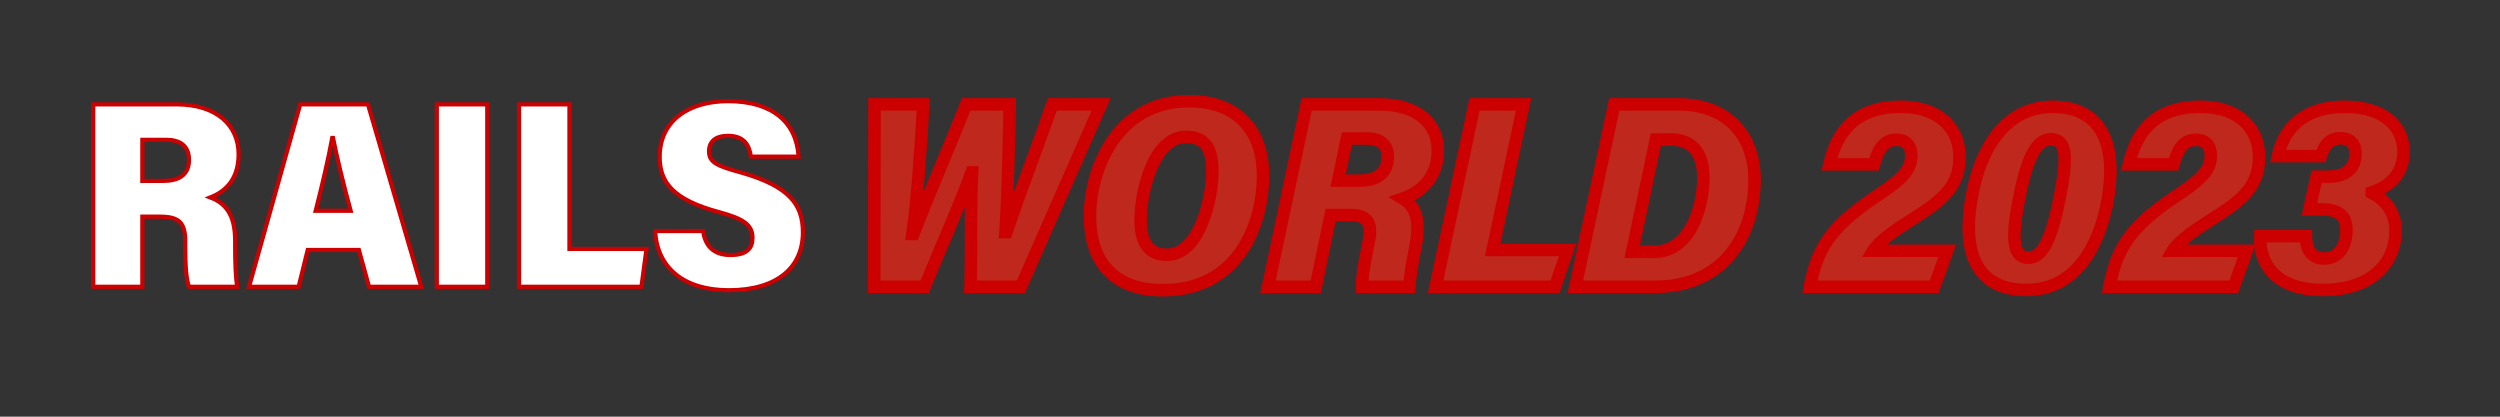 <svg class=""  viewBox="0 0 600 100" fill="#CC0000" stroke="#CC0000" xmlns="http://www.w3.org/2000/svg">
    
<rect x="0" y="0" width="600" height="100" fill="#333333" stroke="none"/>
    
<path d="M 38.321 51.99 L 34.161 51.99 L 34.161 68.822 L 22.385 68.822 L 22.385 25.046 L 42.353 25.046 C 52.017 25.046 57.265 30.102 57.265 37.014 C 57.265 42.902 54.257 45.91 50.481 47.382 C 55.089 49.11 56.433 52.822 56.433 57.878 L 56.433 59.222 C 56.433 62.87 56.561 66.71 56.945 68.822 L 45.361 68.822 C 44.721 67.03 44.465 64.214 44.465 59.222 L 44.465 58.006 C 44.465 53.398 42.993 51.99 38.321 51.99 Z M 34.161 33.558 L 34.161 43.414 L 39.217 43.414 C 42.801 43.414 45.361 42.07 45.361 38.358 C 45.361 34.902 43.057 33.558 39.985 33.558 L 34.161 33.558 Z M 86.136 59.99 L 73.848 59.99 L 71.672 68.822 L 59.768 68.822 L 72.056 25.046 L 88.312 25.046 L 101.112 68.822 L 88.568 68.822 L 86.136 59.99 Z M 75.768 50.582 L 84.152 50.582 C 82.36 43.99 80.824 37.654 79.928 33.11 L 79.736 33.11 C 78.84 37.974 77.368 44.31 75.768 50.582 Z M 104.84 25.046 L 116.936 25.046 L 116.936 68.822 L 104.84 68.822 L 104.84 25.046 Z M 124.568 68.822 L 124.568 25.046 L 136.664 25.046 L 136.664 59.734 L 155.16 59.734 L 153.944 68.822 L 124.568 68.822 Z M 157.238 55.446 L 168.758 55.446 C 169.206 59.03 171.318 61.206 175.286 61.206 C 179.318 61.206 180.598 59.542 180.598 57.11 C 180.598 53.974 178.486 52.502 172.534 50.902 C 161.59 47.958 158.326 43.798 158.326 37.654 C 158.326 28.822 165.494 24.278 174.71 24.278 C 185.526 24.278 191.158 29.462 191.67 37.59 L 180.214 37.59 C 179.83 34.838 178.614 32.598 174.71 32.598 C 171.766 32.598 170.166 33.942 170.166 36.31 C 170.166 38.998 172.086 39.83 177.974 41.43 C 189.494 44.758 192.694 49.11 192.694 55.766 C 192.694 64.15 186.55 69.654 174.902 69.654 C 164.086 69.654 157.686 64.214 157.238 55.446 Z" fill="white" stroke="#CC0000"></path>
<path d="M 221.913 68.822 L 209.817 68.822 L 209.881 25.046 L 221.593 25.046 C 220.953 36.438 220.057 48.918 218.969 56.15 L 219.225 56.15 C 222.745 46.998 227.737 35.478 231.897 25.046 L 242.329 25.046 C 242.137 33.558 241.945 46.358 241.305 55.702 L 241.561 55.702 C 243.865 48.662 250.329 31.51 252.569 25.046 L 264.281 25.046 L 245.017 68.822 L 232.921 68.822 C 233.177 59.926 232.857 49.11 233.305 41.366 L 233.177 41.366 C 230.361 49.238 225.241 60.63 221.913 68.822 Z M 285.398 24.278 C 297.174 24.278 303.126 31.574 303.126 42.134 C 303.126 53.206 297.686 69.654 279.062 69.654 C 266.902 69.654 261.59 62.422 261.59 51.862 C 261.59 41.046 267.734 24.278 285.398 24.278 Z M 284.63 32.854 C 276.886 32.854 273.75 45.974 273.75 52.758 C 273.75 58.326 275.798 61.142 280.022 61.142 C 288.086 61.142 290.966 47.254 290.966 41.11 C 290.966 35.606 289.238 32.854 284.63 32.854 Z M 324.096 51.606 L 319.36 51.606 L 315.776 68.822 L 304.32 68.822 L 313.6 25.046 L 331.008 25.046 C 340.416 25.046 345.088 29.846 345.088 36.054 C 345.088 42.006 341.696 45.91 336.704 47.638 C 339.904 49.558 340.992 53.078 339.648 59.542 C 338.624 64.47 338.368 67.222 338.24 68.822 L 326.912 68.822 C 326.848 67.478 327.104 64.598 328.32 58.902 C 329.344 54.358 329.024 51.606 324.096 51.606 Z M 323.264 33.238 L 321.152 43.35 L 326.208 43.35 C 330.816 43.35 333.056 41.238 333.056 37.59 C 333.056 34.326 330.688 33.238 328.128 33.238 L 323.264 33.238 Z M 344.546 68.822 L 353.89 25.046 L 365.666 25.046 L 358.242 59.99 L 376.226 59.99 L 373.218 68.822 L 344.546 68.822 Z M 378.086 68.822 L 387.43 25.046 L 402.854 25.046 C 415.078 25.046 421.094 33.11 421.094 43.094 C 421.094 56.534 413.606 68.822 397.35 68.822 L 378.086 68.822 Z M 397.414 33.494 L 391.718 60.438 L 397.03 60.438 C 405.542 60.438 408.806 49.878 408.806 42.646 C 408.806 36.118 405.542 33.494 401.126 33.494 L 397.414 33.494 Z M 464.207 68.822 L 434.383 68.822 L 434.511 68.118 C 436.495 58.326 440.463 53.59 451.599 46.23 C 456.847 42.71 458.703 40.47 458.703 37.398 C 458.703 34.774 457.359 33.558 455.119 33.558 C 452.367 33.558 450.895 35.35 449.743 39.446 L 439.055 39.446 C 440.463 33.302 443.983 25.622 456.143 25.622 C 466.191 25.622 470.287 31.574 470.287 37.654 C 470.287 43.99 467.087 47.51 459.919 51.99 C 454.543 55.382 450.895 57.942 449.551 60.182 L 467.343 60.182 L 464.207 68.822 Z M 492.601 25.622 C 505.466 25.622 508.218 36.374 505.593 49.238 C 503.609 58.838 498.361 69.59 486.329 69.59 C 473.593 69.59 470.777 59.542 473.401 46.23 C 475.449 35.734 481.273 25.622 492.601 25.622 Z M 492.218 33.43 C 488.313 33.43 486.265 39.126 484.601 47.574 C 482.745 56.854 482.873 61.846 486.841 61.846 C 490.105 61.846 492.281 57.686 494.266 47.766 C 496.121 38.294 496.314 33.43 492.218 33.43 Z M 536.1 68.822 L 506.276 68.822 L 506.404 68.118 C 508.388 58.326 512.356 53.59 523.492 46.23 C 528.74 42.71 530.596 40.47 530.596 37.398 C 530.596 34.774 529.252 33.558 527.012 33.558 C 524.26 33.558 522.788 35.35 521.636 39.446 L 510.948 39.446 C 512.356 33.302 515.876 25.622 528.036 25.622 C 538.084 25.622 542.18 31.574 542.18 37.654 C 542.18 43.99 538.98 47.51 531.812 51.99 C 526.436 55.382 522.788 57.942 521.444 60.182 L 539.236 60.182 L 536.1 68.822 Z M 557.007 37.462 L 546.703 37.462 C 547.919 31.702 552.079 25.622 562.703 25.622 C 573.007 25.622 576.847 31.062 576.847 36.374 C 576.847 41.238 574.159 44.502 569.231 46.166 L 569.231 46.294 C 571.343 47.318 574.991 50.006 574.927 55.382 C 574.927 62.806 569.551 69.59 557.519 69.59 C 545.807 69.59 542.159 62.998 542.479 56.662 L 553.423 56.662 C 553.423 59.67 554.639 62.038 557.775 62.038 C 561.359 62.038 563.151 58.966 563.151 55.254 C 563.151 52.246 561.743 50.262 557.327 50.262 L 554.255 50.262 L 555.983 42.39 L 558.863 42.39 C 563.407 42.39 565.327 40.022 565.327 36.886 C 565.327 34.902 564.367 33.174 561.743 33.174 C 558.991 33.174 557.839 34.902 557.007 37.462 Z" fill="#BF281C"></path>
<path d="M 221.913 68.822 L 221.913 69.822 L 222.586 69.822 L 222.839 69.198 L 221.913 68.822 Z M 209.817 68.822 L 208.817 68.82 L 208.816 69.822 L 209.817 69.822 L 209.817 68.822 Z M 209.881 25.046 L 209.881 24.046 L 208.882 24.046 L 208.881 25.044 L 209.881 25.046 Z M 221.593 25.046 L 222.591 25.102 L 222.651 24.046 L 221.593 24.046 L 221.593 25.046 Z M 218.969 56.15 L 217.98 56.001 L 217.807 57.15 L 218.969 57.15 L 218.969 56.15 Z M 219.225 56.15 L 219.225 57.15 L 219.912 57.15 L 220.158 56.509 L 219.225 56.15 Z M 231.897 25.046 L 231.897 24.046 L 231.219 24.046 L 230.968 24.675 L 231.897 25.046 Z M 242.329 25.046 L 243.329 25.068 L 243.352 24.046 L 242.329 24.046 L 242.329 25.046 Z M 241.305 55.702 L 240.307 55.633 L 240.234 56.702 L 241.305 56.702 L 241.305 55.702 Z M 241.561 55.702 L 241.561 56.702 L 242.286 56.702 L 242.511 56.013 L 241.561 55.702 Z M 252.569 25.046 L 252.569 24.046 L 251.857 24.046 L 251.624 24.718 L 252.569 25.046 Z M 264.281 25.046 L 265.196 25.448 L 265.814 24.046 L 264.281 24.046 L 264.281 25.046 Z M 245.017 68.822 L 245.017 69.822 L 245.669 69.822 L 245.932 69.224 L 245.017 68.822 Z M 232.921 68.822 L 231.921 68.793 L 231.892 69.822 L 232.921 69.822 L 232.921 68.822 Z M 233.305 41.366 L 234.303 41.423 L 234.365 40.366 L 233.305 40.366 L 233.305 41.366 Z M 233.177 41.366 L 233.177 40.366 L 232.473 40.366 L 232.235 41.029 L 233.177 41.366 Z M 221.913 67.822 L 209.817 67.822 L 209.817 69.822 L 221.913 69.822 L 221.913 67.822 Z M 210.817 68.823 L 210.881 25.047 L 208.881 25.044 L 208.817 68.82 L 210.817 68.823 Z M 209.881 26.046 L 221.593 26.046 L 221.593 24.046 L 209.881 24.046 L 209.881 26.046 Z M 220.595 24.99 C 219.954 36.387 219.06 48.822 217.98 56.001 L 219.958 56.298 C 221.054 49.013 221.952 36.488 222.591 25.102 L 220.595 24.99 Z M 218.969 57.15 L 219.225 57.15 L 219.225 55.15 L 218.969 55.15 L 218.969 57.15 Z M 220.158 56.509 C 223.682 47.346 228.642 35.907 232.826 25.416 L 230.968 24.675 C 226.832 35.048 221.808 46.649 218.292 55.791 L 220.158 56.509 Z M 231.897 26.046 L 242.329 26.046 L 242.329 24.046 L 231.897 24.046 L 231.897 26.046 Z M 241.329 25.023 C 241.137 33.552 240.945 46.319 240.307 55.633 L 242.303 55.77 C 242.945 46.396 243.137 33.563 243.329 25.068 L 241.329 25.023 Z M 241.305 56.702 L 241.561 56.702 L 241.561 54.702 L 241.305 54.702 L 241.305 56.702 Z M 242.511 56.013 C 244.819 48.963 251.248 31.911 253.514 25.373 L 251.624 24.718 C 249.41 31.108 242.911 48.36 240.611 55.391 L 242.511 56.013 Z M 252.569 26.046 L 264.281 26.046 L 264.281 24.046 L 252.569 24.046 L 252.569 26.046 Z M 263.366 24.643 L 244.102 68.419 L 245.932 69.224 L 265.196 25.448 L 263.366 24.643 Z M 245.017 67.822 L 232.921 67.822 L 232.921 69.822 L 245.017 69.822 L 245.017 67.822 Z M 233.921 68.85 C 234.049 64.385 234.033 59.439 234.041 54.663 C 234.049 49.876 234.081 45.263 234.303 41.423 L 232.307 41.308 C 232.081 45.212 232.049 49.879 232.041 54.66 C 232.033 59.453 232.049 64.362 231.921 68.793 L 233.921 68.85 Z M 233.305 40.366 L 233.177 40.366 L 233.177 42.366 L 233.305 42.366 L 233.305 40.366 Z M 232.235 41.029 C 229.427 48.879 224.341 60.189 220.987 68.445 L 222.839 69.198 C 226.141 61.07 231.295 49.596 234.119 41.702 L 232.235 41.029 Z M 285.398 25.278 C 291.074 25.278 295.218 27.03 297.95 29.931 C 300.691 32.843 302.126 37.035 302.126 42.134 L 304.126 42.134 C 304.126 36.672 302.585 31.937 299.406 28.56 C 296.218 25.174 291.498 23.278 285.398 23.278 L 285.398 25.278 Z M 302.126 42.134 C 302.126 47.535 300.794 54.203 297.248 59.488 C 293.736 64.722 288.024 68.654 279.062 68.654 L 279.062 70.654 C 288.724 70.654 295.044 66.361 298.908 60.603 C 302.738 54.896 304.126 47.805 304.126 42.134 L 302.126 42.134 Z M 279.062 68.654 C 273.184 68.654 269.116 66.912 266.505 64.044 C 263.879 61.16 262.59 56.987 262.59 51.862 L 260.59 51.862 C 260.59 57.296 261.957 62.019 265.027 65.391 C 268.112 68.779 272.78 70.654 279.062 70.654 L 279.062 68.654 Z M 262.59 51.862 C 262.59 46.612 264.087 39.921 267.699 34.573 C 271.282 29.268 276.941 25.278 285.398 25.278 L 285.398 23.278 C 276.191 23.278 269.946 27.672 266.041 33.454 C 262.165 39.194 260.59 46.295 260.59 51.862 L 262.59 51.862 Z M 284.63 31.854 C 280.106 31.854 277.145 35.679 275.365 39.871 C 273.554 44.138 272.75 49.25 272.75 52.758 L 274.75 52.758 C 274.75 49.482 275.514 44.641 277.207 40.652 C 278.931 36.588 281.41 33.854 284.63 33.854 L 284.63 31.854 Z M 272.75 52.758 C 272.75 55.634 273.274 57.984 274.499 59.634 C 275.767 61.34 277.665 62.142 280.022 62.142 L 280.022 60.142 C 278.155 60.142 276.917 59.535 276.105 58.441 C 275.25 57.291 274.75 55.449 274.75 52.758 L 272.75 52.758 Z M 280.022 62.142 C 284.722 62.142 287.694 58.1 289.444 53.807 C 291.227 49.432 291.966 44.293 291.966 41.11 L 289.966 41.11 C 289.966 44.07 289.265 48.947 287.592 53.052 C 285.886 57.239 283.386 60.142 280.022 60.142 L 280.022 62.142 Z M 291.966 41.11 C 291.966 38.294 291.532 35.964 290.333 34.327 C 289.081 32.617 287.145 31.854 284.63 31.854 L 284.63 33.854 C 286.723 33.854 287.955 34.466 288.719 35.509 C 289.536 36.623 289.966 38.421 289.966 41.11 L 291.966 41.11 Z M 319.36 51.606 L 319.36 50.606 L 318.547 50.606 L 318.381 51.402 L 319.36 51.606 Z M 315.776 68.822 L 315.776 69.822 L 316.589 69.822 L 316.755 69.025 L 315.776 68.822 Z M 304.32 68.822 L 303.342 68.614 L 303.086 69.822 L 304.32 69.822 L 304.32 68.822 Z M 313.6 25.046 L 313.6 24.046 L 312.79 24.046 L 312.622 24.838 L 313.6 25.046 Z M 336.704 47.638 L 336.377 46.693 L 334.353 47.393 L 336.19 48.495 L 336.704 47.638 Z M 339.648 59.542 L 338.669 59.338 L 339.648 59.542 Z M 338.24 68.822 L 338.24 69.822 L 339.163 69.822 L 339.237 68.901 L 338.24 68.822 Z M 326.912 68.822 L 325.913 68.869 L 325.958 69.822 L 326.912 69.822 L 326.912 68.822 Z M 328.32 58.902 L 327.344 58.682 L 327.342 58.693 L 328.32 58.902 Z M 323.264 33.238 L 323.264 32.238 L 322.451 32.238 L 322.285 33.033 L 323.264 33.238 Z M 321.152 43.35 L 320.173 43.145 L 319.922 44.35 L 321.152 44.35 L 321.152 43.35 Z M 324.096 50.606 L 319.36 50.606 L 319.36 52.606 L 324.096 52.606 L 324.096 50.606 Z M 318.381 51.402 L 314.797 68.618 L 316.755 69.025 L 320.339 51.809 L 318.381 51.402 Z M 315.776 67.822 L 304.32 67.822 L 304.32 69.822 L 315.776 69.822 L 315.776 67.822 Z M 305.298 69.029 L 314.578 25.253 L 312.622 24.838 L 303.342 68.614 L 305.298 69.029 Z M 313.6 26.046 L 331.008 26.046 L 331.008 24.046 L 313.6 24.046 L 313.6 26.046 Z M 331.008 26.046 C 335.55 26.046 338.817 27.204 340.931 28.986 C 343.029 30.755 344.088 33.216 344.088 36.054 L 346.088 36.054 C 346.088 32.683 344.811 29.641 342.221 27.457 C 339.647 25.287 335.874 24.046 331.008 24.046 L 331.008 26.046 Z M 344.088 36.054 C 344.088 38.831 343.3 41.077 341.972 42.824 C 340.639 44.578 338.72 45.882 336.377 46.693 L 337.031 48.583 C 339.68 47.666 341.953 46.154 343.564 44.035 C 345.18 41.91 346.088 39.229 346.088 36.054 L 344.088 36.054 Z M 336.19 48.495 C 337.572 49.325 338.477 50.471 338.913 52.139 C 339.361 53.854 339.326 56.176 338.669 59.338 L 340.627 59.745 C 341.314 56.444 341.407 53.774 340.847 51.633 C 340.275 49.444 339.036 47.871 337.218 46.78 L 336.19 48.495 Z M 338.669 59.338 C 337.635 64.313 337.374 67.107 337.243 68.742 L 339.237 68.901 C 339.362 67.336 339.613 64.626 340.627 59.745 L 338.669 59.338 Z M 338.24 67.822 L 326.912 67.822 L 326.912 69.822 L 338.24 69.822 L 338.24 67.822 Z M 327.911 68.774 C 327.853 67.569 328.084 64.797 329.298 59.11 L 327.342 58.693 C 326.124 64.398 325.843 67.387 325.913 68.869 L 327.911 68.774 Z M 329.296 59.121 C 329.557 57.961 329.744 56.87 329.784 55.886 C 329.825 54.906 329.724 53.962 329.351 53.138 C 328.541 51.347 326.712 50.606 324.096 50.606 L 324.096 52.606 C 326.408 52.606 327.203 53.241 327.529 53.962 C 327.724 54.393 327.819 54.99 327.786 55.803 C 327.752 56.613 327.595 57.57 327.344 58.682 L 329.296 59.121 Z M 322.285 33.033 L 320.173 43.145 L 322.131 43.554 L 324.243 33.442 L 322.285 33.033 Z M 321.152 44.35 L 326.208 44.35 L 326.208 42.35 L 321.152 42.35 L 321.152 44.35 Z M 326.208 44.35 C 328.647 44.35 330.631 43.793 332.015 42.594 C 333.423 41.373 334.056 39.625 334.056 37.59 L 332.056 37.59 C 332.056 39.202 331.569 40.334 330.705 41.082 C 329.817 41.851 328.377 42.35 326.208 42.35 L 326.208 44.35 Z M 334.056 37.59 C 334.056 35.685 333.348 34.281 332.15 33.388 C 331.001 32.531 329.526 32.238 328.128 32.238 L 328.128 34.238 C 329.29 34.238 330.279 34.488 330.954 34.991 C 331.58 35.458 332.056 36.23 332.056 37.59 L 334.056 37.59 Z M 328.128 32.238 L 323.264 32.238 L 323.264 34.238 L 328.128 34.238 L 328.128 32.238 Z M 344.546 68.822 L 343.568 68.613 L 343.31 69.822 L 344.546 69.822 L 344.546 68.822 Z M 353.89 25.046 L 353.89 24.046 L 353.081 24.046 L 352.912 24.837 L 353.89 25.046 Z M 365.666 25.046 L 366.644 25.253 L 366.901 24.046 L 365.666 24.046 L 365.666 25.046 Z M 358.242 59.99 L 357.264 59.782 L 357.007 60.99 L 358.242 60.99 L 358.242 59.99 Z M 376.226 59.99 L 377.173 60.312 L 377.623 58.99 L 376.226 58.99 L 376.226 59.99 Z M 373.218 68.822 L 373.218 69.822 L 373.934 69.822 L 374.165 69.144 L 373.218 68.822 Z M 345.524 69.03 L 354.868 25.254 L 352.912 24.837 L 343.568 68.613 L 345.524 69.03 Z M 353.89 26.046 L 365.666 26.046 L 365.666 24.046 L 353.89 24.046 L 353.89 26.046 Z M 364.688 24.838 L 357.264 59.782 L 359.22 60.197 L 366.644 25.253 L 364.688 24.838 Z M 358.242 60.99 L 376.226 60.99 L 376.226 58.99 L 358.242 58.99 L 358.242 60.99 Z M 375.279 59.667 L 372.271 68.499 L 374.165 69.144 L 377.173 60.312 L 375.279 59.667 Z M 373.218 67.822 L 344.546 67.822 L 344.546 69.822 L 373.218 69.822 L 373.218 67.822 Z M 378.086 68.822 L 377.108 68.613 L 376.85 69.822 L 378.086 69.822 L 378.086 68.822 Z M 387.43 25.046 L 387.43 24.046 L 386.621 24.046 L 386.452 24.837 L 387.43 25.046 Z M 397.414 33.494 L 397.414 32.494 L 396.603 32.494 L 396.436 33.287 L 397.414 33.494 Z M 391.718 60.438 L 390.74 60.231 L 390.485 61.438 L 391.718 61.438 L 391.718 60.438 Z M 379.064 69.03 L 388.408 25.254 L 386.452 24.837 L 377.108 68.613 L 379.064 69.03 Z M 387.43 26.046 L 402.854 26.046 L 402.854 24.046 L 387.43 24.046 L 387.43 26.046 Z M 402.854 26.046 C 408.735 26.046 413.012 27.978 415.825 31.006 C 418.65 34.047 420.094 38.297 420.094 43.094 L 422.094 43.094 C 422.094 37.906 420.53 33.132 417.291 29.645 C 414.04 26.145 409.197 24.046 402.854 24.046 L 402.854 26.046 Z M 420.094 43.094 C 420.094 49.641 418.269 55.83 414.545 60.363 C 410.844 64.868 405.199 67.822 397.35 67.822 L 397.35 69.822 C 405.757 69.822 411.984 66.631 416.091 61.632 C 420.175 56.661 422.094 49.986 422.094 43.094 L 420.094 43.094 Z M 397.35 67.822 L 378.086 67.822 L 378.086 69.822 L 397.35 69.822 L 397.35 67.822 Z M 396.436 33.287 L 390.74 60.231 L 392.696 60.644 L 398.392 33.7 L 396.436 33.287 Z M 391.718 61.438 L 397.03 61.438 L 397.03 59.438 L 391.718 59.438 L 391.718 61.438 Z M 397.03 61.438 C 401.788 61.438 405.012 58.458 406.993 54.722 C 408.967 51.001 409.806 46.384 409.806 42.646 L 407.806 42.646 C 407.806 46.14 407.013 50.418 405.227 53.785 C 403.448 57.137 400.784 59.438 397.03 59.438 L 397.03 61.438 Z M 409.806 42.646 C 409.806 39.226 408.951 36.658 407.355 34.941 C 405.749 33.213 403.532 32.494 401.126 32.494 L 401.126 34.494 C 403.136 34.494 404.759 35.086 405.889 36.302 C 407.029 37.529 407.806 39.537 407.806 42.646 L 409.806 42.646 Z M 401.126 32.494 L 397.414 32.494 L 397.414 34.494 L 401.126 34.494 L 401.126 32.494 Z M 464.207 68.822 L 464.207 69.822 L 464.908 69.822 L 465.147 69.163 L 464.207 68.822 Z M 434.383 68.822 L 433.399 68.643 L 433.185 69.822 L 434.383 69.822 L 434.383 68.822 Z M 434.511 68.118 L 433.531 67.919 L 433.529 67.929 L 433.527 67.939 L 434.511 68.118 Z M 451.599 46.23 L 452.15 47.064 L 452.156 47.06 L 451.599 46.23 Z M 449.743 39.446 L 449.743 40.446 L 450.501 40.446 L 450.706 39.716 L 449.743 39.446 Z M 439.055 39.446 L 438.08 39.222 L 437.8 40.446 L 439.055 40.446 L 439.055 39.446 Z M 459.919 51.99 L 459.389 51.142 L 459.385 51.144 L 459.919 51.99 Z M 449.551 60.182 L 448.694 59.667 L 447.785 61.182 L 449.551 61.182 L 449.551 60.182 Z M 467.343 60.182 L 468.283 60.523 L 468.77 59.182 L 467.343 59.182 L 467.343 60.182 Z M 464.207 67.822 L 434.383 67.822 L 434.383 69.822 L 464.207 69.822 L 464.207 67.822 Z M 435.367 69.001 L 435.495 68.297 L 433.527 67.939 L 433.399 68.643 L 435.367 69.001 Z M 435.491 68.316 C 436.461 63.529 437.898 60.055 440.407 56.882 C 442.938 53.682 446.605 50.729 452.15 47.064 L 451.048 45.395 C 445.457 49.09 441.572 52.185 438.839 55.641 C 436.084 59.124 434.545 62.914 433.531 67.919 L 435.491 68.316 Z M 452.156 47.06 C 457.401 43.542 459.703 41.038 459.703 37.398 L 457.703 37.398 C 457.703 39.902 456.293 41.877 451.042 45.399 L 452.156 47.06 Z M 459.703 37.398 C 459.703 35.925 459.325 34.676 458.467 33.796 C 457.606 32.912 456.414 32.558 455.119 32.558 L 455.119 34.558 C 456.064 34.558 456.664 34.811 457.035 35.192 C 457.409 35.576 457.703 36.246 457.703 37.398 L 459.703 37.398 Z M 455.119 32.558 C 453.484 32.558 452.147 33.109 451.085 34.3 C 450.074 35.434 449.368 37.085 448.78 39.175 L 450.706 39.716 C 451.27 37.71 451.876 36.418 452.577 35.631 C 453.227 34.903 454.002 34.558 455.119 34.558 L 455.119 32.558 Z M 449.743 38.446 L 439.055 38.446 L 439.055 40.446 L 449.743 40.446 L 449.743 38.446 Z M 440.03 39.669 C 440.717 36.668 441.896 33.419 444.289 30.922 C 446.651 28.457 450.296 26.622 456.143 26.622 L 456.143 24.622 C 449.83 24.622 445.635 26.626 442.845 29.538 C 440.086 32.417 438.801 36.079 438.08 39.222 L 440.03 39.669 Z M 456.143 26.622 C 460.966 26.622 464.228 28.045 466.281 30.07 C 468.34 32.1 469.287 34.836 469.287 37.654 L 471.287 37.654 C 471.287 34.392 470.186 31.111 467.685 28.646 C 465.178 26.174 461.368 24.622 456.143 24.622 L 456.143 26.622 Z M 469.287 37.654 C 469.287 40.626 468.545 42.872 466.995 44.913 C 465.413 46.995 462.949 48.916 459.389 51.142 L 460.449 52.838 C 464.057 50.583 466.777 48.505 468.587 46.123 C 470.429 43.699 471.287 41.017 471.287 37.654 L 469.287 37.654 Z M 459.385 51.144 C 456.694 52.842 454.405 54.35 452.614 55.724 C 450.841 57.084 449.467 58.378 448.694 59.667 L 450.409 60.696 C 450.979 59.745 452.101 58.639 453.832 57.311 C 455.545 55.997 457.768 54.529 460.453 52.835 L 459.385 51.144 Z M 449.551 61.182 L 467.343 61.182 L 467.343 59.182 L 449.551 59.182 L 449.551 61.182 Z M 466.403 59.84 L 463.267 68.48 L 465.147 69.163 L 468.283 60.523 L 466.403 59.84 Z M 505.593 49.238 L 506.573 49.44 L 506.573 49.438 L 505.593 49.238 Z M 473.402 46.23 L 474.383 46.423 L 474.383 46.421 L 473.402 46.23 Z M 484.601 47.574 L 485.582 47.77 L 485.583 47.767 L 484.601 47.574 Z M 494.265 47.766 L 495.246 47.962 L 495.247 47.958 L 494.265 47.766 Z M 492.601 26.622 C 495.679 26.622 498.076 27.264 499.915 28.361 C 501.748 29.455 503.087 31.037 503.996 33.022 C 505.834 37.034 505.909 42.686 504.614 49.038 L 506.573 49.438 C 507.902 42.925 507.913 36.769 505.815 32.189 C 504.756 29.878 503.159 27.968 500.94 26.644 C 498.727 25.323 495.956 24.622 492.601 24.622 L 492.601 26.622 Z M 504.614 49.035 C 503.639 53.756 501.875 58.676 498.944 62.395 C 496.041 66.078 491.996 68.59 486.329 68.59 L 486.329 70.59 C 492.695 70.59 497.29 67.725 500.515 63.633 C 503.712 59.575 505.564 54.319 506.573 49.44 L 504.614 49.035 Z M 486.329 68.59 C 483.275 68.59 480.892 67.987 479.063 66.943 C 477.243 65.904 475.915 64.395 475.01 62.475 C 473.179 58.59 473.084 53.009 474.383 46.423 L 472.42 46.036 C 471.095 52.762 471.096 58.861 473.201 63.328 C 474.264 65.585 475.864 67.419 478.072 68.68 C 480.271 69.936 483.016 70.59 486.329 70.59 L 486.329 68.59 Z M 474.383 46.421 C 475.388 41.272 477.307 36.292 480.297 32.621 C 483.264 28.979 487.281 26.622 492.601 26.622 L 492.601 24.622 C 486.594 24.622 482.035 27.32 478.746 31.358 C 475.48 35.367 473.463 40.692 472.42 46.038 L 474.383 46.421 Z M 492.217 32.43 C 489.669 32.43 487.925 34.319 486.67 36.896 C 485.402 39.501 484.454 43.147 483.62 47.38 L 485.583 47.767 C 486.413 43.552 487.321 40.126 488.469 37.772 C 489.63 35.388 490.862 34.43 492.217 34.43 L 492.217 32.43 Z M 483.621 47.378 C 482.694 52.014 482.227 55.726 482.545 58.312 C 482.705 59.611 483.076 60.755 483.807 61.582 C 484.572 62.449 485.619 62.846 486.841 62.846 L 486.841 60.846 C 486.08 60.846 485.623 60.618 485.306 60.259 C 484.955 59.861 484.666 59.176 484.53 58.068 C 484.256 55.837 484.653 52.413 485.582 47.77 L 483.621 47.378 Z M 486.841 62.846 C 489.016 62.846 490.643 61.414 491.918 58.991 C 493.189 56.577 494.251 52.938 495.246 47.962 L 493.285 47.57 C 492.296 52.513 491.278 55.914 490.149 58.06 C 489.024 60.197 487.931 60.846 486.841 60.846 L 486.841 62.846 Z M 495.247 47.958 C 496.171 43.244 496.717 39.518 496.469 36.949 C 496.344 35.658 496.007 34.51 495.279 33.679 C 494.515 32.807 493.454 32.43 492.217 32.43 L 492.217 34.43 C 493.029 34.43 493.48 34.661 493.774 34.997 C 494.104 35.373 494.371 36.034 494.478 37.142 C 494.694 39.373 494.216 42.816 493.284 47.573 L 495.247 47.958 Z M 536.1 68.822 L 536.1 69.822 L 536.8 69.822 L 537.04 69.163 L 536.1 68.822 Z M 506.276 68.822 L 505.292 68.643 L 505.077 69.822 L 506.276 69.822 L 506.276 68.822 Z M 506.403 68.118 L 505.423 67.919 L 505.421 67.929 L 505.42 67.939 L 506.403 68.118 Z M 523.492 46.23 L 524.043 47.064 L 524.049 47.06 L 523.492 46.23 Z M 521.636 39.446 L 521.636 40.446 L 522.393 40.446 L 522.598 39.716 L 521.636 39.446 Z M 510.948 39.446 L 509.973 39.222 L 509.692 40.446 L 510.948 40.446 L 510.948 39.446 Z M 531.812 51.99 L 531.282 51.142 L 531.278 51.144 L 531.812 51.99 Z M 521.444 60.182 L 520.586 59.667 L 519.677 61.182 L 521.444 61.182 L 521.444 60.182 Z M 539.235 60.182 L 540.176 60.523 L 540.662 59.182 L 539.235 59.182 L 539.235 60.182 Z M 536.1 67.822 L 506.276 67.822 L 506.276 69.822 L 536.1 69.822 L 536.1 67.822 Z M 507.259 69.001 L 507.387 68.297 L 505.42 67.939 L 505.292 68.643 L 507.259 69.001 Z M 507.384 68.316 C 508.354 63.529 509.79 60.055 512.3 56.882 C 514.83 53.682 518.497 50.729 524.043 47.064 L 522.94 45.395 C 517.35 49.09 513.465 52.185 510.731 55.641 C 507.977 59.124 506.437 62.914 505.423 67.919 L 507.384 68.316 Z M 524.049 47.06 C 529.293 43.542 531.596 41.038 531.596 37.398 L 529.596 37.398 C 529.596 39.902 528.186 41.877 522.934 45.399 L 524.049 47.06 Z M 531.596 37.398 C 531.596 35.925 531.217 34.676 530.36 33.796 C 529.498 32.912 528.306 32.558 527.011 32.558 L 527.011 34.558 C 527.957 34.558 528.557 34.811 528.927 35.192 C 529.302 35.576 529.596 36.246 529.596 37.398 L 531.596 37.398 Z M 527.011 32.558 C 525.377 32.558 524.04 33.109 522.977 34.3 C 521.966 35.434 521.261 37.085 520.673 39.175 L 522.598 39.716 C 523.162 37.71 523.769 36.418 524.47 35.631 C 525.119 34.903 525.894 34.558 527.011 34.558 L 527.011 32.558 Z M 521.636 38.446 L 510.948 38.446 L 510.948 40.446 L 521.636 40.446 L 521.636 38.446 Z M 511.922 39.669 C 512.61 36.668 513.788 33.419 516.181 30.922 C 518.543 28.457 522.188 26.622 528.036 26.622 L 528.036 24.622 C 521.723 24.622 517.528 26.626 514.738 29.538 C 511.979 32.417 510.693 36.079 509.973 39.222 L 511.922 39.669 Z M 528.036 26.622 C 532.858 26.622 536.12 28.045 538.173 30.07 C 540.233 32.1 541.179 34.836 541.179 37.654 L 543.179 37.654 C 543.179 34.392 542.079 31.111 539.578 28.646 C 537.071 26.174 533.261 24.622 528.036 24.622 L 528.036 26.622 Z M 541.179 37.654 C 541.179 40.626 540.438 42.872 538.887 44.913 C 537.305 46.995 534.842 48.916 531.282 51.142 L 532.342 52.838 C 535.949 50.583 538.67 48.505 540.48 46.123 C 542.321 43.699 543.179 41.017 543.179 37.654 L 541.179 37.654 Z M 531.278 51.144 C 528.587 52.842 526.298 54.35 524.507 55.724 C 522.734 57.084 521.359 58.378 520.586 59.667 L 522.301 60.696 C 522.872 59.745 523.993 58.639 525.724 57.311 C 527.437 55.997 529.66 54.529 532.345 52.835 L 531.278 51.144 Z M 521.444 61.182 L 539.235 61.182 L 539.235 59.182 L 521.444 59.182 L 521.444 61.182 Z M 538.296 59.84 L 535.16 68.48 L 537.04 69.163 L 540.176 60.523 L 538.296 59.84 Z M 557.007 37.462 L 557.007 38.462 L 557.734 38.462 L 557.959 37.771 L 557.007 37.462 Z M 546.703 37.462 L 545.725 37.255 L 545.47 38.462 L 546.703 38.462 L 546.703 37.462 Z M 569.232 46.166 L 568.912 45.218 L 568.232 45.448 L 568.232 46.166 L 569.232 46.166 Z M 569.232 46.294 L 568.232 46.294 L 568.232 46.92 L 568.795 47.193 L 569.232 46.294 Z M 574.927 55.382 L 573.927 55.37 L 573.927 55.382 L 574.927 55.382 Z M 542.479 56.662 L 542.479 55.662 L 541.529 55.662 L 541.481 56.611 L 542.479 56.662 Z M 553.423 56.662 L 554.423 56.662 L 554.423 55.662 L 553.423 55.662 L 553.423 56.662 Z M 554.255 50.262 L 553.279 50.047 L 553.012 51.262 L 554.255 51.262 L 554.255 50.262 Z M 555.983 42.39 L 555.983 41.39 L 555.179 41.39 L 555.007 42.175 L 555.983 42.39 Z M 557.007 36.462 L 546.703 36.462 L 546.703 38.462 L 557.007 38.462 L 557.007 36.462 Z M 547.682 37.668 C 548.258 34.937 549.52 32.191 551.84 30.129 C 554.147 28.079 557.593 26.622 562.703 26.622 L 562.703 24.622 C 557.19 24.622 553.244 26.205 550.511 28.634 C 547.791 31.052 546.365 34.226 545.725 37.255 L 547.682 37.668 Z M 562.703 26.622 C 567.684 26.622 570.955 27.935 572.97 29.749 C 574.98 31.559 575.847 33.962 575.847 36.374 L 577.847 36.374 C 577.847 33.473 576.795 30.501 574.309 28.262 C 571.828 26.029 568.027 24.622 562.703 24.622 L 562.703 26.622 Z M 575.847 36.374 C 575.847 38.611 575.234 40.417 574.103 41.85 C 572.964 43.293 571.243 44.431 568.912 45.218 L 569.551 47.113 C 572.148 46.236 574.235 44.911 575.672 43.089 C 577.117 41.258 577.847 39 577.847 36.374 L 575.847 36.374 Z M 568.232 46.166 L 568.232 46.294 L 570.232 46.294 L 570.232 46.166 L 568.232 46.166 Z M 568.795 47.193 C 570.74 48.136 573.985 50.549 573.928 55.37 L 575.927 55.394 C 575.998 49.463 571.947 46.499 569.668 45.394 L 568.795 47.193 Z M 573.927 55.382 C 573.927 58.848 572.677 62.121 570.058 64.534 C 567.437 66.949 563.348 68.59 557.519 68.59 L 557.519 70.59 C 563.723 70.59 568.338 68.838 571.413 66.005 C 574.49 63.17 575.927 59.34 575.927 55.382 L 573.927 55.382 Z M 557.519 68.59 C 551.848 68.59 548.304 66.998 546.21 64.81 C 544.11 62.617 543.328 59.68 543.478 56.712 L 541.481 56.611 C 541.311 59.98 542.193 63.506 544.765 66.193 C 547.343 68.886 551.479 70.59 557.519 70.59 L 557.519 68.59 Z M 542.479 57.662 L 553.423 57.662 L 553.423 55.662 L 542.479 55.662 L 542.479 57.662 Z M 552.423 56.662 C 552.423 58.276 552.746 59.858 553.612 61.061 C 554.515 62.317 555.92 63.038 557.775 63.038 L 557.775 61.038 C 556.495 61.038 555.724 60.574 555.235 59.894 C 554.709 59.162 554.423 58.055 554.423 56.662 L 552.423 56.662 Z M 557.775 63.038 C 559.894 63.038 561.536 62.111 562.616 60.626 C 563.671 59.176 564.151 57.254 564.151 55.254 L 562.151 55.254 C 562.151 56.965 561.736 58.435 560.999 59.449 C 560.287 60.428 559.241 61.038 557.775 61.038 L 557.775 63.038 Z M 564.151 55.254 C 564.151 53.61 563.767 52.046 562.59 50.91 C 561.422 49.783 559.662 49.262 557.327 49.262 L 557.327 51.262 C 559.409 51.262 560.561 51.732 561.201 52.349 C 561.832 52.958 562.151 53.889 562.151 55.254 L 564.151 55.254 Z M 557.327 49.262 L 554.255 49.262 L 554.255 51.262 L 557.327 51.262 L 557.327 49.262 Z M 555.232 50.476 L 556.96 42.604 L 555.007 42.175 L 553.279 50.047 L 555.232 50.476 Z M 555.983 43.39 L 558.863 43.39 L 558.863 41.39 L 555.983 41.39 L 555.983 43.39 Z M 558.863 43.39 C 561.302 43.39 563.195 42.753 564.484 41.543 C 565.78 40.326 566.327 38.659 566.327 36.886 L 564.327 36.886 C 564.327 38.249 563.915 39.333 563.115 40.085 C 562.308 40.842 560.969 41.39 558.863 41.39 L 558.863 43.39 Z M 566.327 36.886 C 566.327 35.75 566.055 34.564 565.287 33.645 C 564.493 32.694 563.291 32.174 561.743 32.174 L 561.743 34.174 C 562.82 34.174 563.41 34.517 563.752 34.927 C 564.12 35.368 564.327 36.037 564.327 36.886 L 566.327 36.886 Z M 561.743 32.174 C 560.128 32.174 558.884 32.694 557.941 33.658 C 557.04 34.579 556.486 35.831 556.056 37.153 L 557.959 37.771 C 558.361 36.532 558.799 35.641 559.37 35.057 C 559.899 34.517 560.607 34.174 561.743 34.174 L 561.743 32.174 Z" fill="#CC0000"></path>

</svg>
